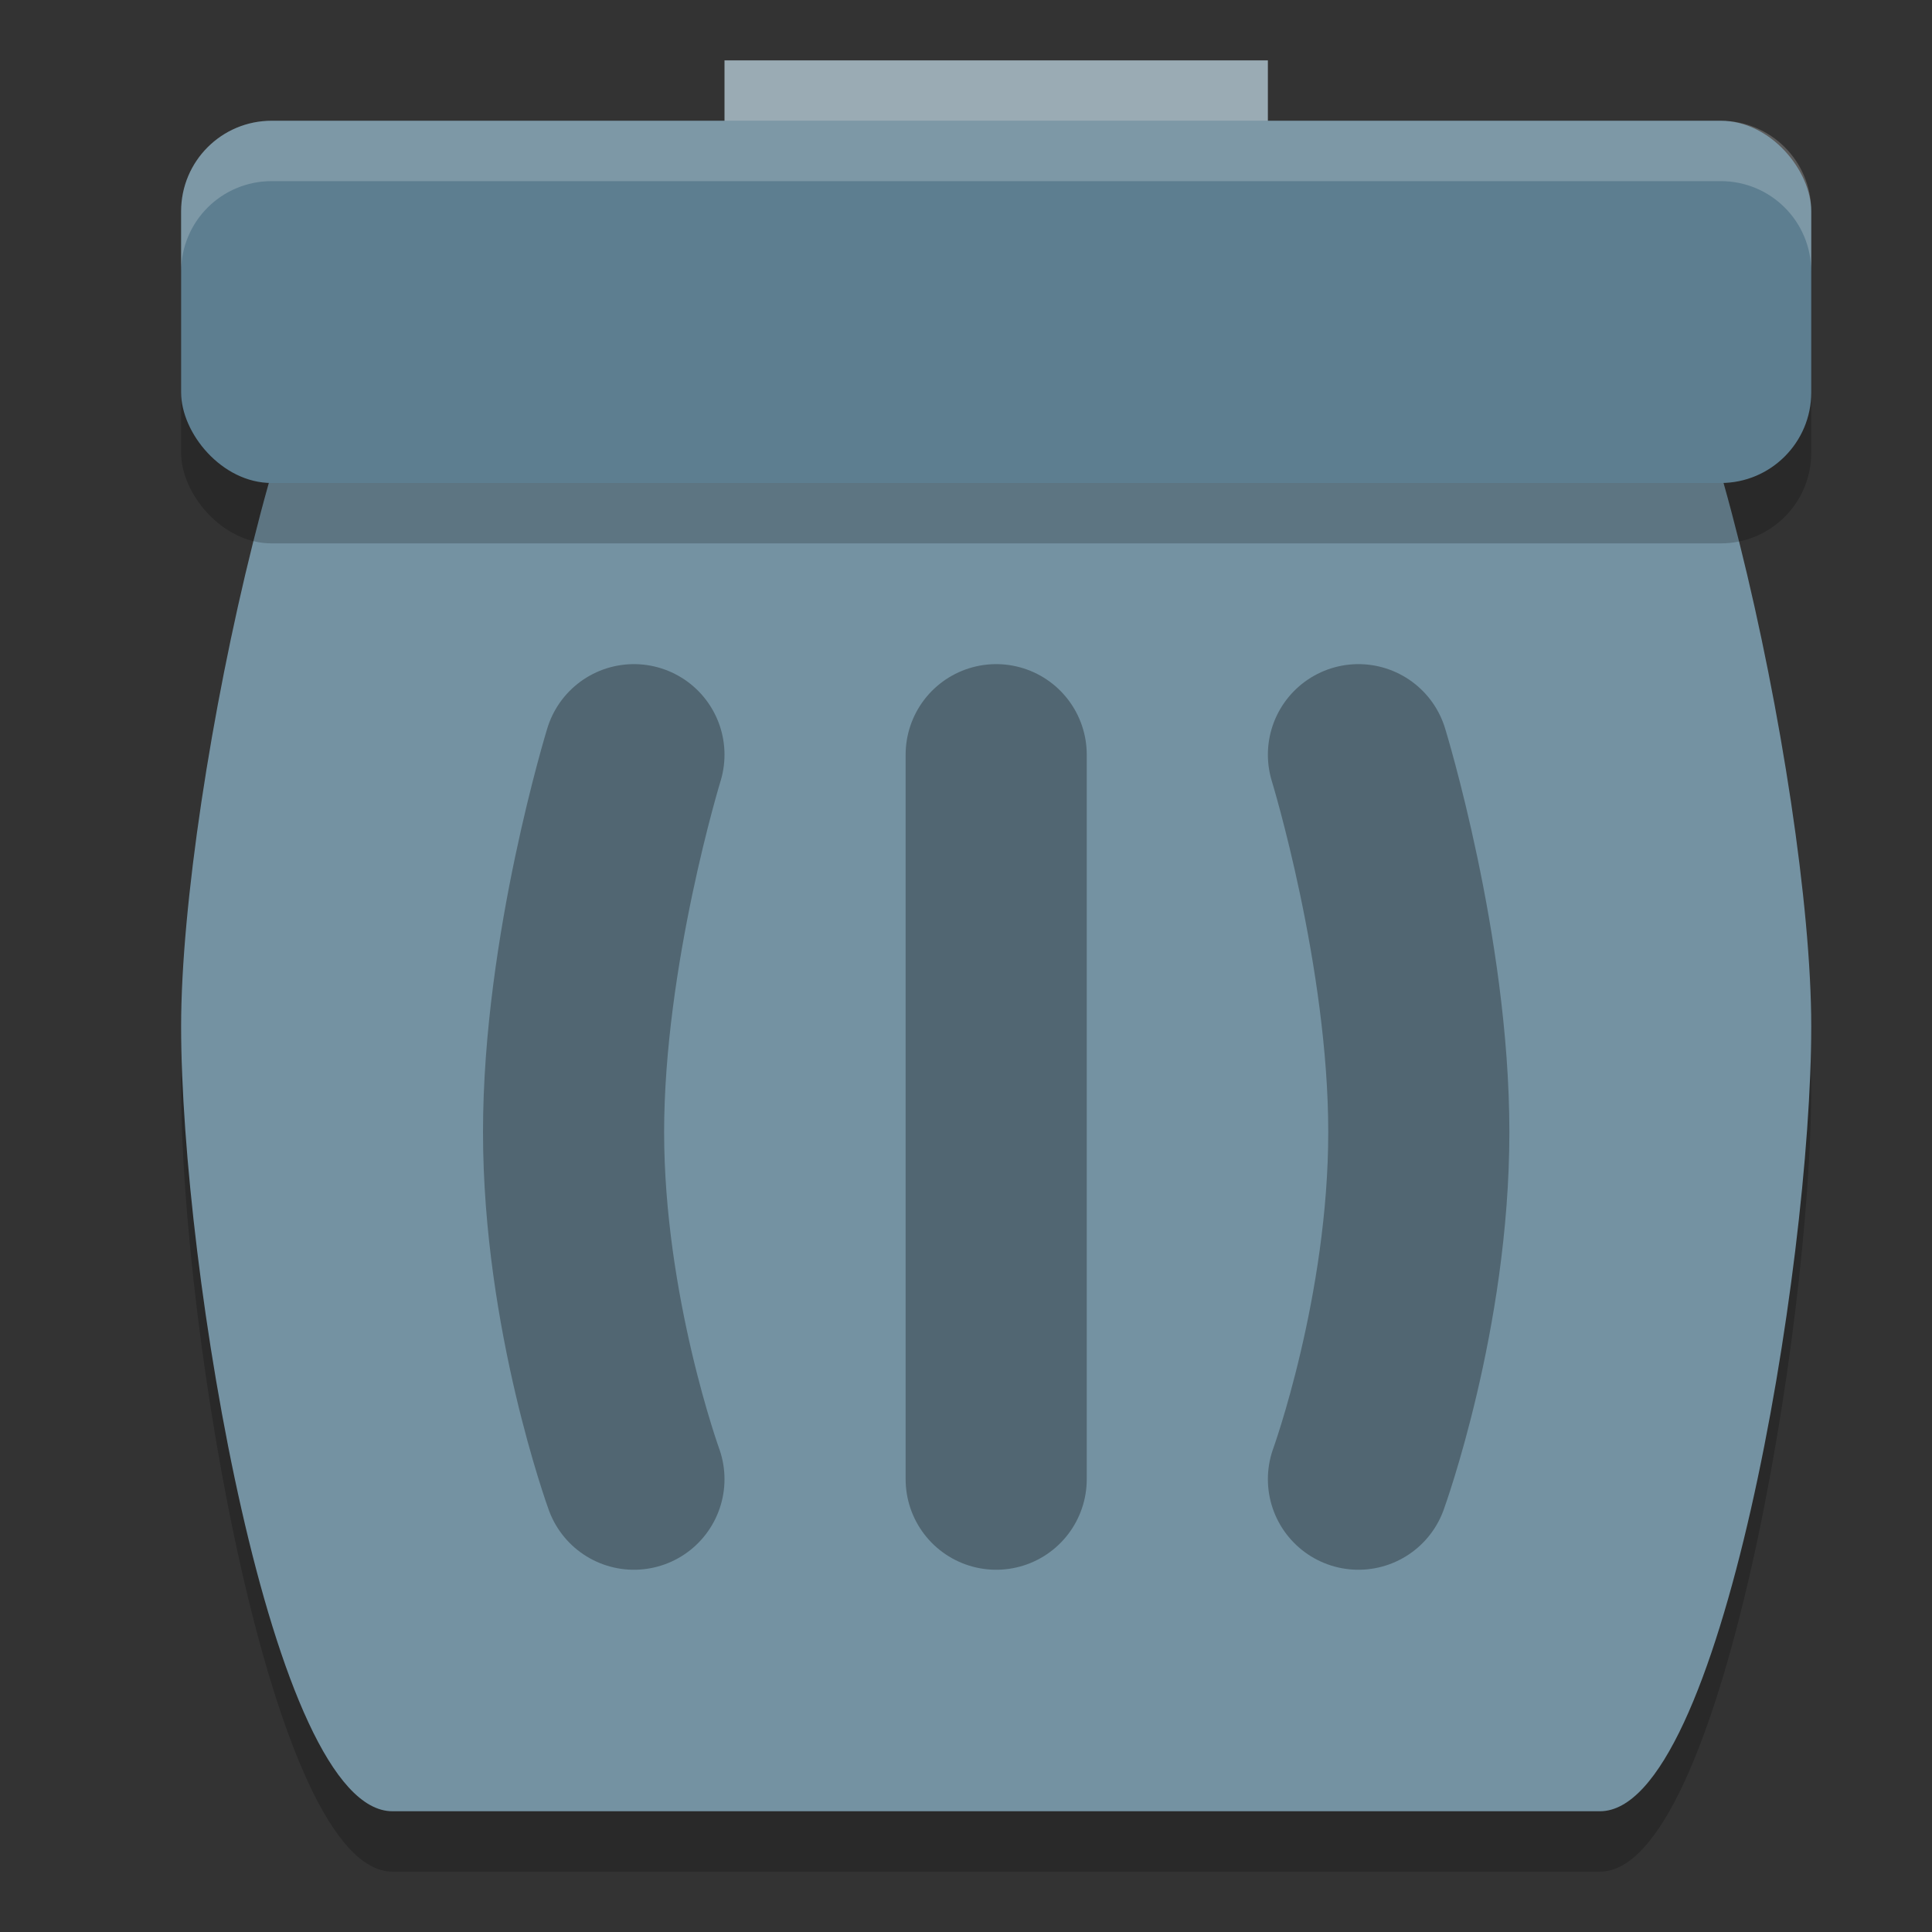 <svg xmlns="http://www.w3.org/2000/svg" width="32" height="32" version="1"><rect width="100%" height="100%" fill="#333333" stroke="none"/><path d="M6.5 5h20C28 5 30 14 30 18s-1.5 13-3.5 13h-20C4.5 31 3 22 3 18S5 5 6.5 5z" opacity=".2"/><path d="M6.5 4h20C28 4 30 13 30 17s-1.5 13-3.5 13h-20C4.5 30 3 21 3 17S5 4 6.5 4z" fill="#7492a2"/><path fill="#9aabb4" d="M12 1h9v3h-9z"/><rect width="27" height="6" x="3" y="3" rx="1.5" ry="1.5" opacity=".2"/><rect width="27" height="6" x="3" y="2" rx="1.5" ry="1.5" fill="#5d7e90"/><path d="M22.5 12.5s1 3.25 1 6.25-1 5.75-1 5.75m-6-12v12m-6-12s-1 3.25-1 6.25 1 5.75 1 5.75" opacity=".3" fill="none" stroke="#000" stroke-width="3" stroke-linecap="round"/><path d="M4.5 2C3.669 2 3 2.669 3 3.5v1C3 3.669 3.669 3 4.5 3h24c.831 0 1.5.669 1.5 1.5v-1c0-.831-.669-1.5-1.5-1.5h-24z" fill="#fff" opacity=".2"/></svg>